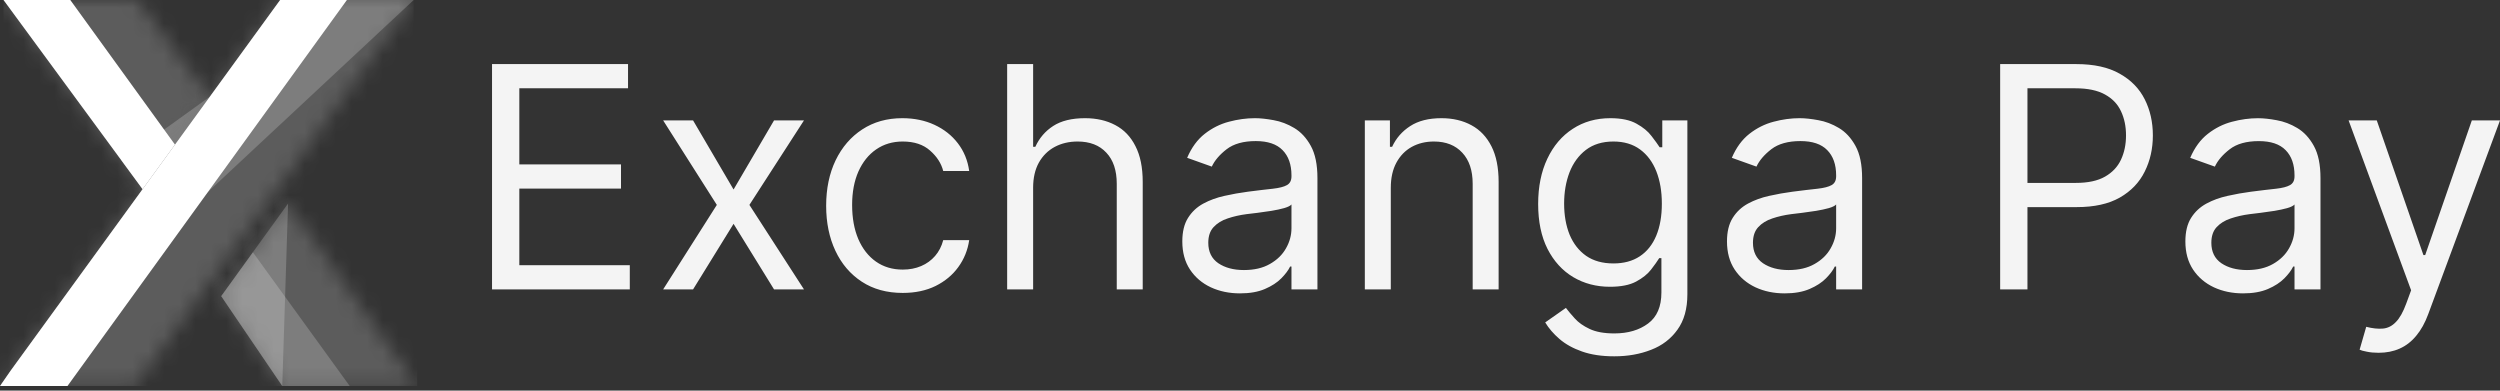 <svg width="160" height="25" viewBox="0 0 160 25" fill="none" xmlns="http://www.w3.org/2000/svg">
<rect x="0" y="0" width="160" height="25" fill="#333333" stroke="none"/>
<path d="M31.49 18.522V4.1H40.194V5.649H33.237V10.522H39.744V12.071H33.237V16.973H40.307V18.522H31.49ZM44.356 7.705L46.948 12.128L49.539 7.705H51.455L47.962 13.114L51.455 18.522H49.539L46.948 14.325L44.356 18.522H42.441L45.877 13.114L42.441 7.705H44.356ZM57.775 18.747C56.761 18.747 55.888 18.508 55.156 18.029C54.423 17.55 53.86 16.891 53.465 16.05C53.071 15.21 52.874 14.25 52.874 13.17C52.874 12.071 53.076 11.102 53.479 10.261C53.888 9.416 54.456 8.757 55.184 8.283C55.916 7.804 56.77 7.564 57.747 7.564C58.508 7.564 59.193 7.705 59.803 7.987C60.414 8.269 60.914 8.663 61.303 9.17C61.693 9.677 61.935 10.269 62.029 10.945H60.367C60.24 10.452 59.958 10.015 59.522 9.635C59.09 9.25 58.508 9.057 57.775 9.057C57.127 9.057 56.559 9.226 56.071 9.564C55.587 9.898 55.209 10.37 54.937 10.98C54.67 11.585 54.536 12.297 54.536 13.114C54.536 13.949 54.667 14.677 54.93 15.297C55.198 15.916 55.573 16.398 56.057 16.74C56.545 17.083 57.118 17.254 57.775 17.254C58.207 17.254 58.599 17.179 58.951 17.029C59.303 16.879 59.602 16.663 59.846 16.381C60.09 16.099 60.264 15.761 60.367 15.367H62.029C61.935 16.006 61.703 16.581 61.331 17.093C60.965 17.6 60.479 18.003 59.874 18.304C59.273 18.599 58.573 18.747 57.775 18.747ZM66.12 12.015V18.522H64.458V4.1H66.12V9.395H66.261C66.515 8.837 66.895 8.393 67.402 8.064C67.914 7.731 68.594 7.564 69.444 7.564C70.181 7.564 70.827 7.712 71.381 8.008C71.935 8.299 72.364 8.747 72.669 9.353C72.979 9.954 73.134 10.719 73.134 11.649V18.522H71.472V11.761C71.472 10.902 71.249 10.238 70.803 9.769C70.362 9.294 69.749 9.057 68.965 9.057C68.421 9.057 67.933 9.172 67.501 9.402C67.073 9.632 66.735 9.968 66.486 10.409C66.242 10.851 66.12 11.386 66.12 12.015ZM79.358 18.776C78.672 18.776 78.05 18.646 77.492 18.388C76.933 18.125 76.489 17.747 76.161 17.254C75.832 16.757 75.668 16.156 75.668 15.452C75.668 14.832 75.79 14.33 76.034 13.945C76.278 13.555 76.604 13.25 77.013 13.029C77.421 12.809 77.872 12.644 78.365 12.536C78.863 12.424 79.363 12.334 79.865 12.269C80.522 12.184 81.055 12.121 81.464 12.078C81.877 12.031 82.177 11.954 82.365 11.846C82.558 11.738 82.654 11.55 82.654 11.283V11.226C82.654 10.531 82.463 9.992 82.083 9.607C81.708 9.222 81.137 9.029 80.372 9.029C79.579 9.029 78.957 9.203 78.506 9.55C78.055 9.898 77.738 10.269 77.555 10.663L75.978 10.1C76.259 9.442 76.635 8.931 77.104 8.564C77.579 8.193 78.095 7.935 78.654 7.79C79.217 7.639 79.771 7.564 80.316 7.564C80.663 7.564 81.062 7.607 81.513 7.691C81.968 7.771 82.407 7.938 82.83 8.191C83.257 8.445 83.612 8.827 83.893 9.339C84.175 9.851 84.316 10.536 84.316 11.395V18.522H82.654V17.057H82.569C82.457 17.292 82.269 17.543 82.006 17.811C81.743 18.078 81.393 18.306 80.956 18.494C80.52 18.682 79.987 18.776 79.358 18.776ZM79.611 17.283C80.269 17.283 80.823 17.154 81.273 16.895C81.729 16.637 82.072 16.304 82.302 15.895C82.536 15.487 82.654 15.057 82.654 14.607V13.085C82.583 13.17 82.428 13.247 82.189 13.318C81.954 13.384 81.682 13.442 81.372 13.494C81.067 13.541 80.769 13.583 80.478 13.621C80.191 13.653 79.959 13.682 79.781 13.705C79.348 13.761 78.945 13.853 78.569 13.98C78.198 14.102 77.898 14.287 77.668 14.536C77.442 14.78 77.33 15.114 77.33 15.536C77.33 16.114 77.543 16.55 77.971 16.846C78.403 17.137 78.95 17.283 79.611 17.283ZM89.011 12.015V18.522H87.349V7.705H88.955V9.395H89.096C89.349 8.846 89.734 8.405 90.25 8.071C90.767 7.733 91.434 7.564 92.251 7.564C92.983 7.564 93.624 7.715 94.173 8.015C94.722 8.311 95.149 8.762 95.455 9.367C95.76 9.968 95.912 10.729 95.912 11.649V18.522H94.251V11.761C94.251 10.912 94.03 10.25 93.588 9.776C93.147 9.297 92.542 9.057 91.772 9.057C91.241 9.057 90.767 9.172 90.349 9.402C89.936 9.632 89.609 9.968 89.37 10.409C89.131 10.851 89.011 11.386 89.011 12.015ZM103.316 22.804C102.513 22.804 101.823 22.7 101.245 22.494C100.668 22.292 100.187 22.024 99.802 21.691C99.421 21.362 99.118 21.01 98.893 20.635L100.217 19.705C100.367 19.902 100.557 20.128 100.787 20.381C101.017 20.639 101.332 20.862 101.731 21.05C102.135 21.243 102.663 21.339 103.316 21.339C104.189 21.339 104.909 21.128 105.478 20.705C106.046 20.283 106.33 19.621 106.33 18.719V16.522H106.189C106.067 16.719 105.893 16.963 105.668 17.254C105.447 17.541 105.128 17.797 104.71 18.022C104.297 18.243 103.738 18.353 103.034 18.353C102.161 18.353 101.377 18.146 100.682 17.733C99.992 17.32 99.445 16.719 99.041 15.931C98.642 15.142 98.442 14.184 98.442 13.057C98.442 11.949 98.637 10.985 99.027 10.163C99.416 9.337 99.959 8.698 100.654 8.247C101.348 7.792 102.151 7.564 103.062 7.564C103.766 7.564 104.325 7.682 104.738 7.916C105.156 8.147 105.475 8.409 105.696 8.705C105.921 8.996 106.095 9.236 106.217 9.424H106.386V7.705H107.992V18.832C107.992 19.762 107.78 20.517 107.358 21.099C106.94 21.686 106.377 22.116 105.668 22.388C104.963 22.665 104.179 22.804 103.316 22.804ZM103.259 16.86C103.926 16.86 104.489 16.708 104.949 16.402C105.409 16.097 105.759 15.658 105.999 15.085C106.238 14.513 106.358 13.827 106.358 13.029C106.358 12.25 106.24 11.562 106.006 10.966C105.771 10.37 105.423 9.902 104.963 9.564C104.503 9.226 103.935 9.057 103.259 9.057C102.555 9.057 101.968 9.236 101.499 9.593C101.034 9.949 100.684 10.428 100.449 11.029C100.219 11.63 100.104 12.297 100.104 13.029C100.104 13.78 100.222 14.445 100.456 15.022C100.696 15.595 101.048 16.046 101.513 16.374C101.982 16.698 102.564 16.86 103.259 16.86ZM114.217 18.776C113.531 18.776 112.909 18.646 112.351 18.388C111.792 18.125 111.348 17.747 111.02 17.254C110.691 16.757 110.527 16.156 110.527 15.452C110.527 14.832 110.649 14.33 110.893 13.945C111.137 13.555 111.463 13.25 111.872 13.029C112.28 12.809 112.731 12.644 113.224 12.536C113.722 12.424 114.222 12.334 114.724 12.269C115.381 12.184 115.914 12.121 116.323 12.078C116.736 12.031 117.036 11.954 117.224 11.846C117.416 11.738 117.513 11.55 117.513 11.283V11.226C117.513 10.531 117.322 9.992 116.942 9.607C116.567 9.222 115.996 9.029 115.231 9.029C114.438 9.029 113.815 9.203 113.365 9.55C112.914 9.898 112.597 10.269 112.414 10.663L110.837 10.1C111.118 9.442 111.494 8.931 111.963 8.564C112.437 8.193 112.954 7.935 113.513 7.79C114.076 7.639 114.63 7.564 115.175 7.564C115.522 7.564 115.921 7.607 116.372 7.691C116.827 7.771 117.266 7.938 117.689 8.191C118.116 8.445 118.47 8.827 118.752 9.339C119.034 9.851 119.175 10.536 119.175 11.395V18.522H117.513V17.057H117.428C117.316 17.292 117.128 17.543 116.865 17.811C116.602 18.078 116.252 18.306 115.815 18.494C115.379 18.682 114.846 18.776 114.217 18.776ZM114.47 17.283C115.128 17.283 115.682 17.154 116.132 16.895C116.588 16.637 116.931 16.304 117.16 15.895C117.395 15.487 117.513 15.057 117.513 14.607V13.085C117.442 13.17 117.287 13.247 117.048 13.318C116.813 13.384 116.541 13.442 116.231 13.494C115.926 13.541 115.628 13.583 115.337 13.621C115.05 13.653 114.818 13.682 114.639 13.705C114.207 13.761 113.804 13.853 113.428 13.98C113.057 14.102 112.757 14.287 112.527 14.536C112.301 14.78 112.189 15.114 112.189 15.536C112.189 16.114 112.402 16.55 112.83 16.846C113.261 17.137 113.809 17.283 114.47 17.283ZM128.01 18.522V4.102H132.883C134.014 4.102 134.939 4.306 135.657 4.715C136.38 5.118 136.915 5.665 137.262 6.355C137.61 7.045 137.783 7.815 137.783 8.665C137.783 9.514 137.61 10.286 137.262 10.981C136.92 11.676 136.389 12.23 135.671 12.643C134.953 13.051 134.033 13.255 132.911 13.255H129.419V11.706H132.855C133.629 11.706 134.251 11.573 134.721 11.305C135.19 11.037 135.53 10.676 135.742 10.221C135.958 9.761 136.065 9.242 136.065 8.665C136.065 8.087 135.958 7.571 135.742 7.116C135.53 6.66 135.188 6.304 134.714 6.045C134.24 5.782 133.61 5.651 132.827 5.651H129.757V18.522H128.01ZM143.554 18.776C142.868 18.776 142.246 18.646 141.688 18.388C141.129 18.125 140.686 17.747 140.357 17.255C140.028 16.757 139.864 16.156 139.864 15.452C139.864 14.833 139.986 14.33 140.23 13.945C140.474 13.556 140.801 13.251 141.209 13.03C141.617 12.809 142.068 12.645 142.561 12.537C143.058 12.425 143.558 12.335 144.061 12.27C144.718 12.185 145.251 12.122 145.659 12.079C146.072 12.033 146.372 11.955 146.56 11.847C146.753 11.739 146.849 11.551 146.849 11.284V11.227C146.849 10.533 146.659 9.993 146.279 9.608C145.903 9.223 145.333 9.031 144.567 9.031C143.774 9.031 143.152 9.204 142.702 9.552C142.251 9.899 141.934 10.27 141.751 10.664L140.174 10.101C140.456 9.444 140.831 8.932 141.301 8.566C141.775 8.195 142.291 7.937 142.849 7.792C143.413 7.641 143.967 7.566 144.511 7.566C144.859 7.566 145.258 7.608 145.708 7.693C146.164 7.773 146.602 7.939 147.025 8.193C147.452 8.446 147.806 8.829 148.088 9.341C148.37 9.852 148.511 10.537 148.511 11.396V18.522H146.849V17.058H146.764C146.652 17.292 146.464 17.543 146.201 17.811C145.938 18.078 145.589 18.306 145.152 18.494C144.715 18.682 144.183 18.776 143.554 18.776ZM143.807 17.283C144.464 17.283 145.018 17.154 145.469 16.896C145.924 16.637 146.267 16.304 146.497 15.896C146.731 15.487 146.849 15.058 146.849 14.607V13.086C146.778 13.171 146.624 13.248 146.384 13.319C146.149 13.384 145.877 13.443 145.567 13.495C145.262 13.542 144.964 13.584 144.673 13.621C144.387 13.654 144.154 13.682 143.976 13.706C143.544 13.762 143.141 13.854 142.765 13.981C142.394 14.103 142.094 14.288 141.864 14.537C141.638 14.781 141.526 15.114 141.526 15.537C141.526 16.114 141.739 16.551 142.167 16.846C142.598 17.137 143.145 17.283 143.807 17.283ZM152.227 22.578C151.945 22.578 151.694 22.554 151.473 22.507C151.252 22.465 151.1 22.423 151.015 22.381L151.438 20.916C151.841 21.019 152.198 21.057 152.508 21.029C152.818 21.001 153.093 20.862 153.332 20.613C153.576 20.369 153.799 19.973 154.001 19.423L154.311 18.578L150.311 7.707H152.114L155.099 16.325H155.212L158.197 7.707H160L155.409 20.099C155.203 20.658 154.947 21.12 154.641 21.486C154.336 21.857 153.982 22.132 153.578 22.31C153.179 22.489 152.729 22.578 152.227 22.578Z" fill="#F4F4F4"/>
<mask id="mask0_7525_12960" style="mask-type:luminance" maskUnits="userSpaceOnUse" x="0" y="0" width="27" height="25">
<path d="M18.435 13.027L26.699 24.706H18.065L14.156 18.956L18.437 13.029L18.435 13.027ZM9.123 12.109L0.223 0H8.772L13.428 6.187L9.123 12.109Z" fill="white"/>
</mask>
<g mask="url(#mask0_7525_12960)">
<g style="mix-blend-mode:screen" opacity="0.2">
<path d="M26.697 0H0.223V24.704H26.697V0Z" fill="white"/>
</g>
</g>
<mask id="mask1_7525_12960" style="mask-type:luminance" maskUnits="userSpaceOnUse" x="0" y="0" width="27" height="25">
<path d="M17.927 0H26.475C20.52 8.232 14.57 16.459 8.637 24.704H0.001L0.686 23.716L17.929 0H17.927Z" fill="white"/>
</mask>
<g mask="url(#mask1_7525_12960)">
<g style="mix-blend-mode:screen" opacity="0.2">
<path d="M26.476 0H0V24.704H26.476V0Z" fill="white"/>
</g>
</g>
<path fill-rule="evenodd" clip-rule="evenodd" d="M17.928 0H22.202L4.319 24.704H0L0.685 23.716L17.928 0Z" fill="white"/>
<path fill-rule="evenodd" clip-rule="evenodd" d="M9.124 12.109L11.199 9.256L4.499 0H0.224L9.124 12.109Z" fill="white"/>
<g style="mix-blend-mode:screen" opacity="0.2">
<path fill-rule="evenodd" clip-rule="evenodd" d="M16.185 16.145L14.156 18.954L18.064 24.704H22.381L16.185 16.145Z" fill="white"/>
</g>
<g style="mix-blend-mode:screen" opacity="0.2">
<path fill-rule="evenodd" clip-rule="evenodd" d="M13.307 12.287L26.476 0H22.202H17.928L13.429 6.187L11.199 9.256L9.124 12.109L0.685 23.716L0 24.704L13.307 12.287Z" fill="white"/>
</g>
<g style="mix-blend-mode:screen" opacity="0.2">
<path fill-rule="evenodd" clip-rule="evenodd" d="M11.198 9.255L13.429 6.186L10.502 8.292L7.767 10.261L9.123 12.107L11.198 9.255Z" fill="white"/>
</g>
<g style="mix-blend-mode:screen" opacity="0.2">
<path fill-rule="evenodd" clip-rule="evenodd" d="M16.185 16.145L14.156 18.954L18.064 24.704L18.247 18.992L18.437 13.027L16.185 16.145Z" fill="white"/>
</g>
</svg>
